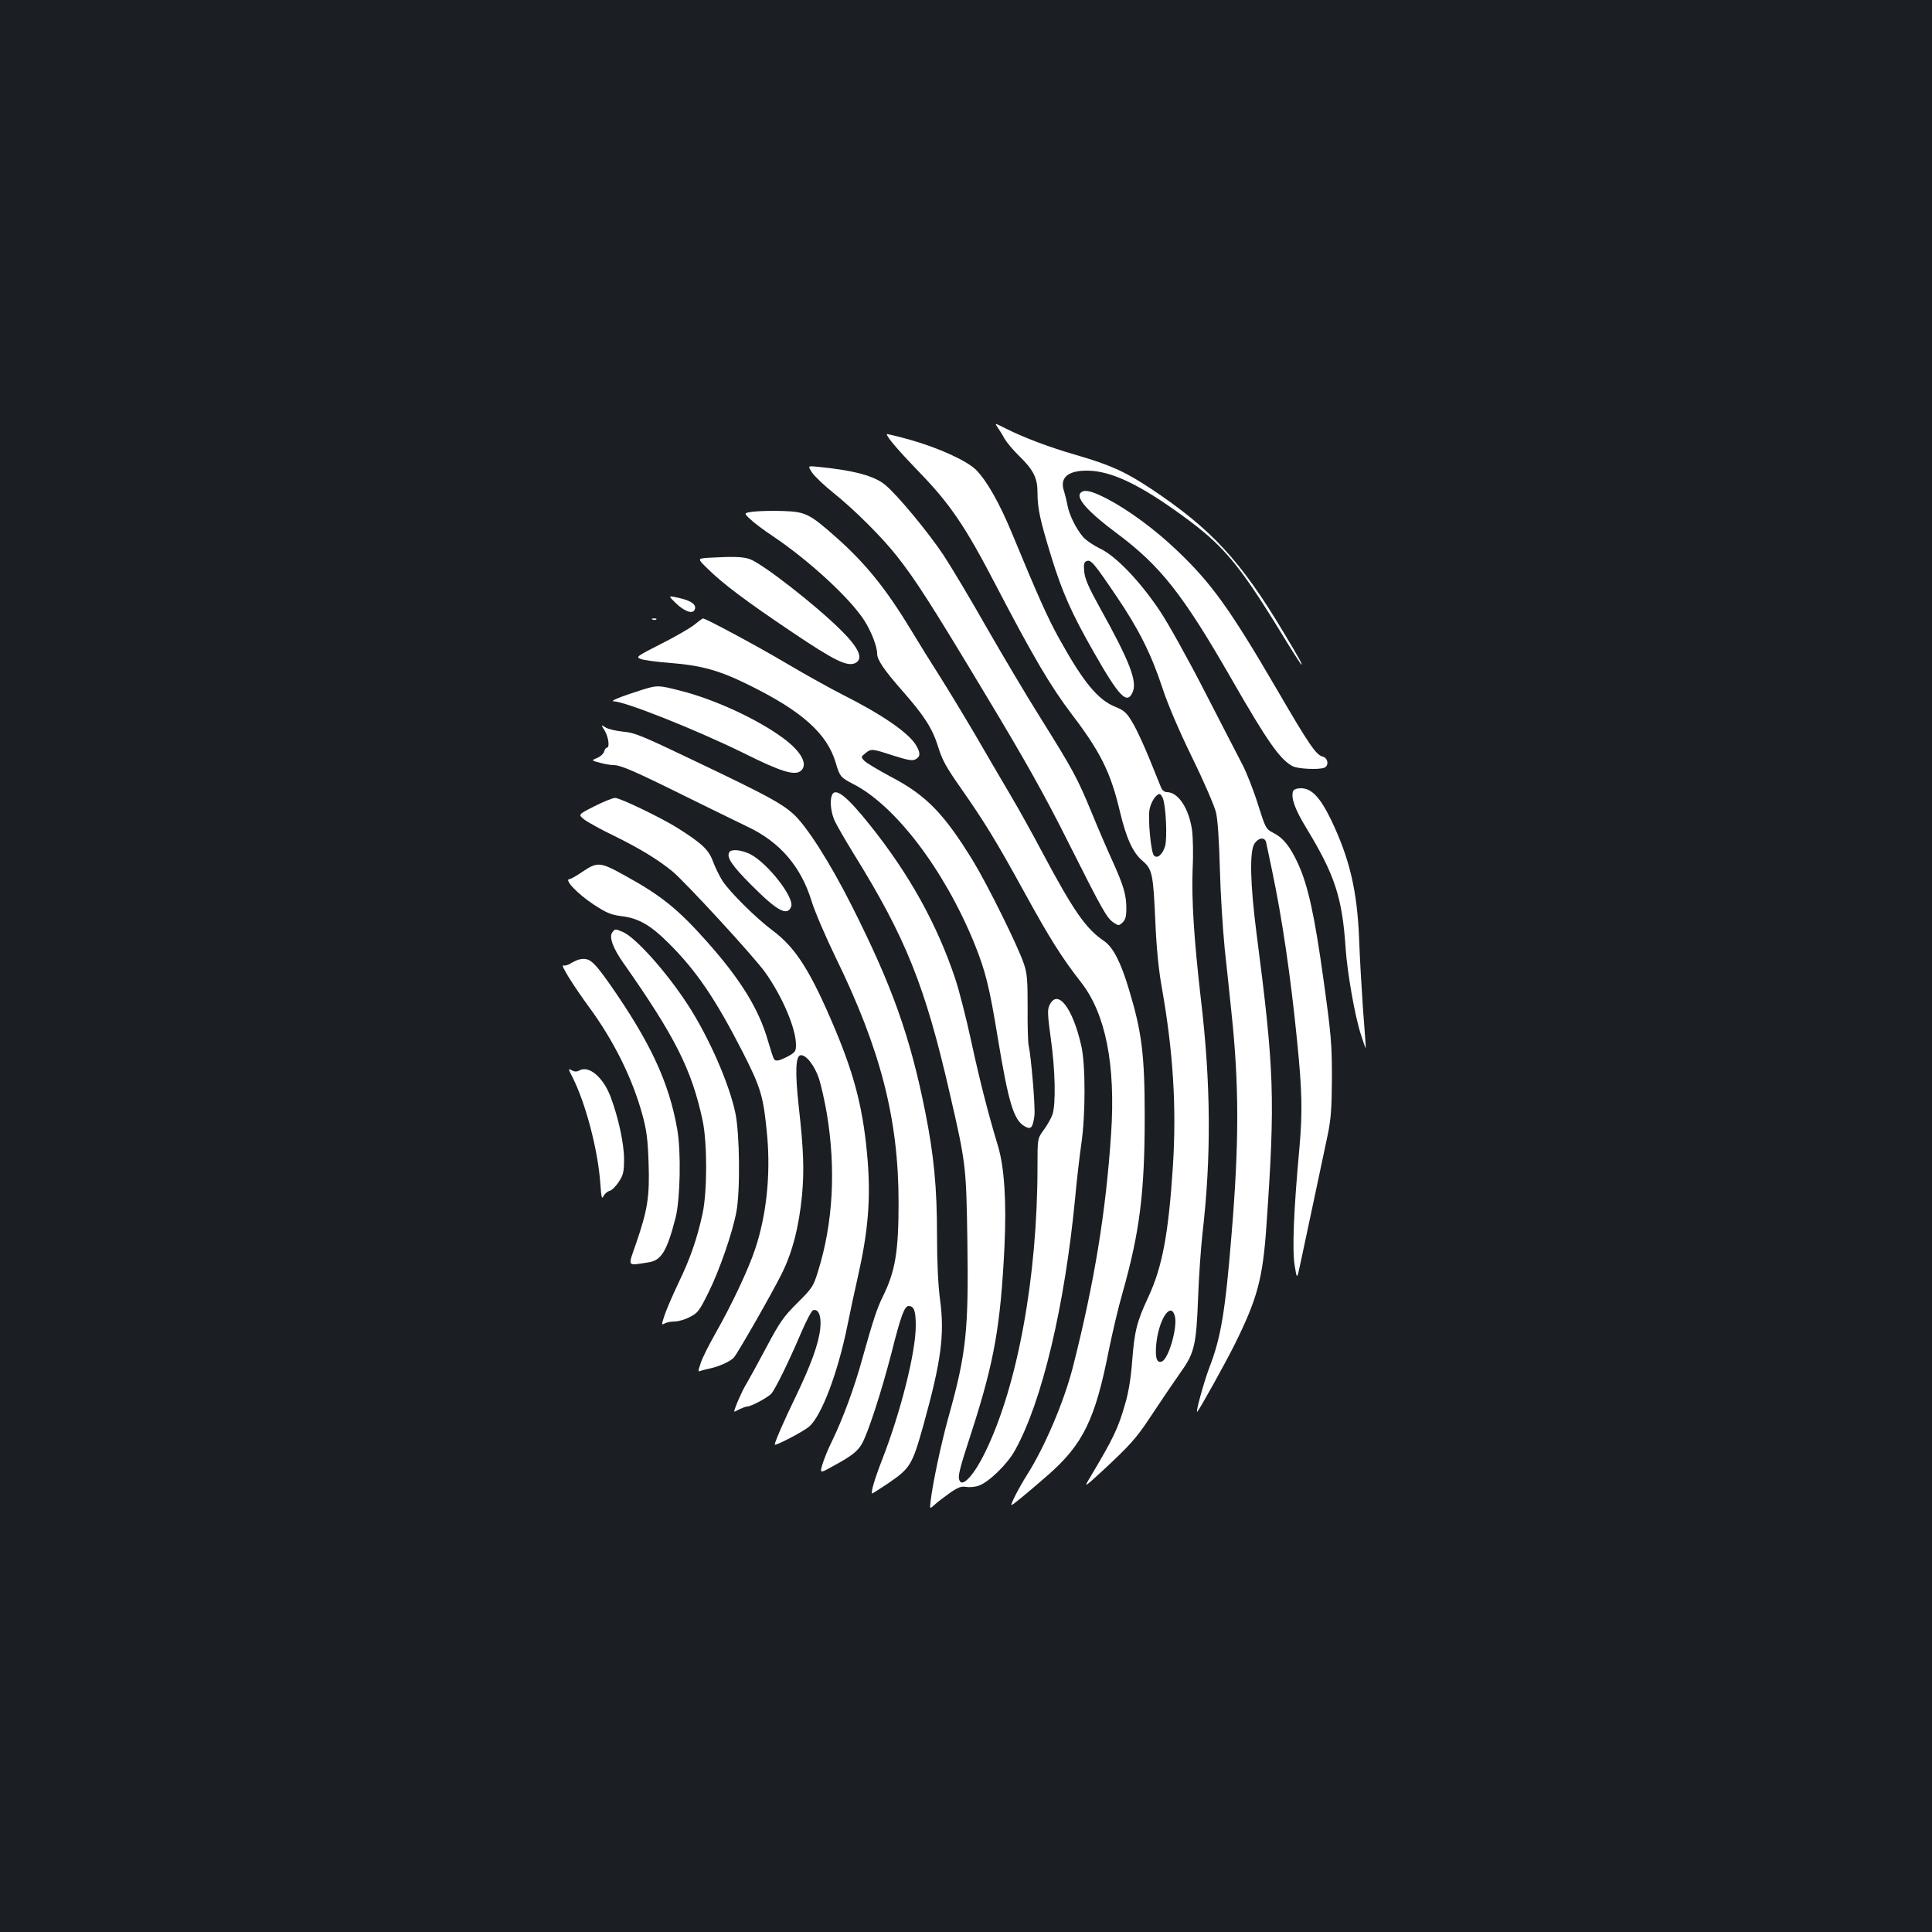 <?xml version="1.0" standalone="no"?>
<!DOCTYPE svg PUBLIC "-//W3C//DTD SVG 20010904//EN"
 "http://www.w3.org/TR/2001/REC-SVG-20010904/DTD/svg10.dtd">
<svg version="1.0" xmlns="http://www.w3.org/2000/svg"
 width="1000pt" height="1000pt" viewBox="0 0 1000 1000"
 preserveAspectRatio="xMidYMid meet">
<rect width="100%" height="100%" fill="#1b1f23"/>
<g transform="translate(0,1000) scale(0.1,-0.1)"
fill="#ffffff" stroke="none">
<path d="M5163 7789 c9 -13 26 -40 36 -59 11 -19 45 -60 76 -90 74 -72 95
-114 95 -188 0 -83 13 -143 71 -332 58 -188 106 -295 220 -495 132 -232 172
-273 201 -209 26 56 -14 160 -171 442 -56 101 -75 145 -79 182 -4 41 -1 51 13
56 21 9 38 -11 155 -184 114 -168 179 -298 236 -471 28 -86 85 -219 154 -361
61 -124 116 -252 124 -285 9 -37 16 -147 20 -290 3 -126 15 -313 25 -415 11
-102 27 -251 35 -331 40 -376 40 -676 0 -1154 -32 -394 -55 -531 -115 -685
-27 -71 -73 -237 -62 -227 13 13 144 249 193 347 118 238 146 340 165 615 46
662 41 804 -52 1520 -32 249 -36 419 -10 458 22 33 55 36 61 5 3 -13 16 -77
30 -143 52 -247 96 -544 130 -885 26 -260 28 -365 12 -549 -30 -326 -38 -529
-25 -610 12 -75 12 -75 30 10 10 46 41 192 69 324 28 132 60 285 72 340 17 82
21 136 22 295 0 177 -4 224 -43 505 -47 340 -81 493 -133 606 -41 89 -77 133
-129 159 -37 19 -39 24 -78 147 -22 71 -58 162 -79 203 -21 41 -110 212 -196
380 -86 168 -191 356 -232 417 -102 153 -227 284 -309 323 -35 17 -75 44 -90
62 -36 42 -72 116 -80 164 -4 21 -12 53 -17 70 -25 71 18 109 122 108 122 -2
268 -71 489 -232 211 -153 291 -247 510 -604 56 -93 105 -168 107 -168 6 0 -8
27 -94 170 -221 369 -372 532 -684 740 -133 88 -209 123 -388 175 -136 39
-271 90 -364 137 -58 29 -59 30 -43 7z"/>
<path d="M4590 7753 c0 -15 59 -84 171 -200 158 -163 238 -282 394 -583 191
-366 282 -522 394 -669 147 -193 200 -300 247 -499 33 -139 67 -215 117 -257
51 -44 56 -66 67 -315 6 -139 17 -252 35 -350 58 -330 75 -615 56 -915 -23
-354 -55 -522 -127 -678 -60 -128 -72 -176 -84 -333 -6 -84 -19 -162 -35 -216
-37 -131 -61 -181 -187 -392 -28 -47 -26 -46 78 50 129 120 166 161 229 256
71 107 132 197 170 251 67 94 77 139 86 372 4 116 15 269 23 340 46 397 44
776 -9 1220 -35 304 -48 511 -42 665 4 74 2 166 -3 203 -16 113 -72 197 -130
197 -12 0 -24 9 -30 23 -5 12 -32 79 -60 148 -28 69 -67 154 -87 187 -31 53
-43 64 -89 83 -91 36 -166 127 -292 354 -59 106 -111 223 -242 540 -66 160
-131 275 -188 333 -49 48 -192 113 -339 155 -68 19 -123 32 -123 30z m1429
-1885 c16 -42 23 -202 12 -246 -13 -45 -42 -70 -59 -49 -15 18 -31 190 -22
237 7 39 34 80 52 80 5 0 12 -10 17 -22z m62 -2680 c15 -57 -32 -221 -67 -235
-26 -10 -35 17 -30 82 11 131 75 233 97 153z"/>
<path d="M4204 7553 c14 -20 63 -67 111 -105 108 -87 248 -226 327 -326 97
-123 178 -249 462 -722 206 -342 305 -519 428 -765 178 -354 197 -387 233
-411 24 -16 27 -16 45 1 15 14 20 31 20 74 0 69 -15 119 -73 247 -25 54 -73
166 -107 249 -74 179 -95 218 -265 490 -73 116 -198 327 -280 470 -81 143
-181 310 -221 371 -79 119 -239 312 -302 364 -56 47 -164 76 -350 94 -52 5
-52 5 -28 -31z"/>
<path d="M5593 7449 c-26 -26 39 -99 187 -209 228 -170 343 -317 594 -754 187
-326 252 -418 317 -452 28 -14 133 -19 163 -8 26 10 20 51 -8 58 -34 8 -72 64
-236 346 -242 415 -339 551 -517 720 -115 110 -254 212 -366 270 -81 41 -115
48 -134 29z"/>
<path d="M3902 7352 c-53 -7 -53 -7 -20 -38 18 -18 71 -58 118 -89 189 -127
400 -322 474 -437 36 -57 66 -134 66 -171 0 -32 35 -84 130 -192 115 -131 156
-195 186 -291 20 -66 42 -106 115 -210 123 -176 181 -269 332 -544 130 -237
193 -337 293 -465 127 -163 179 -426 155 -784 -27 -405 -86 -766 -197 -1204
-46 -181 -147 -418 -240 -564 -41 -65 -86 -153 -78 -153 6 0 79 60 187 154
183 160 246 289 317 651 18 88 49 221 71 296 88 312 114 517 114 909 0 322
-15 439 -82 660 -42 141 -82 217 -128 249 -95 64 -159 157 -321 461 -48 91
-123 226 -167 300 -44 74 -126 215 -183 313 -57 97 -139 232 -182 300 -43 67
-108 172 -144 232 -130 215 -236 347 -388 482 -140 124 -160 134 -277 138 -54
2 -122 0 -151 -3z"/>
<path d="M3667 7113 c-58 -4 -58 -4 -5 -56 80 -79 200 -169 438 -329 223 -150
287 -181 329 -159 41 23 16 78 -77 170 -131 130 -406 344 -471 367 -35 13 -91
14 -214 7z"/>
<path d="M3496 6880 c46 -45 90 -61 100 -35 10 25 -16 45 -81 60 -58 13 -58
13 -19 -25z"/>
<path d="M3378 6793 c7 -3 16 -2 19 1 4 3 -2 6 -13 5 -11 0 -14 -3 -6 -6z"/>
<path d="M3592 6765 c-23 -18 -101 -63 -173 -99 -126 -64 -129 -67 -102 -77
15 -6 82 -15 148 -20 164 -13 257 -38 410 -114 277 -136 407 -253 451 -404 20
-69 26 -76 88 -108 219 -110 474 -445 630 -828 57 -142 77 -221 121 -490 55
-333 82 -423 139 -455 32 -18 41 -9 50 54 6 39 -17 310 -30 366 -3 14 -6 101
-5 193 0 145 -2 177 -20 230 -30 89 -185 403 -262 530 -151 246 -242 340 -425
436 -67 36 -130 73 -139 84 -17 18 -17 20 6 38 30 25 34 24 145 -12 76 -24 99
-28 115 -19 26 14 26 34 1 75 -40 64 -177 158 -378 259 -61 31 -191 103 -289
161 -148 88 -423 236 -435 234 -2 0 -22 -15 -46 -34z"/>
<path d="M3325 6430 c-105 -33 -171 -59 -149 -60 60 -1 424 -146 671 -267 196
-98 266 -119 298 -93 39 33 3 100 -92 170 -133 98 -356 201 -532 245 -113 29
-118 29 -196 5z"/>
<path d="M3130 6218 c20 -34 27 -88 11 -88 -5 0 -11 -9 -14 -20 -3 -11 -19
-26 -36 -33 -31 -13 -31 -13 14 -25 25 -7 56 -12 70 -12 37 0 109 -31 365
-158 130 -64 277 -136 327 -160 169 -79 279 -207 334 -387 17 -55 73 -185 124
-290 233 -477 326 -837 326 -1270 0 -253 -17 -355 -81 -485 -31 -62 -52 -128
-106 -320 -40 -148 -102 -315 -157 -428 -20 -40 -42 -94 -50 -121 -14 -48 -14
-48 54 -10 94 51 124 74 148 112 31 50 104 275 156 477 48 191 67 240 88 240
28 0 37 -25 37 -102 0 -136 -77 -444 -174 -693 -40 -103 -61 -175 -51 -175 2
0 38 23 80 51 117 80 126 94 185 304 91 328 110 466 86 645 -10 74 -16 193
-16 335 0 249 -16 414 -61 640 -78 390 -171 652 -381 1068 -114 226 -235 415
-304 476 -63 55 -134 94 -501 269 -278 133 -317 150 -378 155 -37 4 -78 13
-91 22 -24 15 -24 15 -4 -17z"/>
<path d="M6693 5905 c-12 -34 9 -94 71 -195 145 -239 184 -357 201 -620 9
-126 47 -346 79 -445 14 -44 25 -75 25 -70 1 6 -6 96 -14 200 -7 105 -17 267
-20 360 -10 254 -48 417 -145 621 -57 117 -101 164 -156 164 -22 0 -37 -6 -41
-15z"/>
<path d="M4306 5884 c-12 -30 -5 -89 14 -132 11 -24 55 -100 98 -170 270 -435
370 -684 497 -1237 85 -368 86 -381 92 -761 7 -472 -5 -587 -98 -920 -38 -136
-82 -345 -92 -433 -5 -43 -5 -43 21 -19 15 14 51 41 79 61 42 29 59 35 82 31
16 -3 46 -1 66 6 52 17 150 112 189 184 140 252 257 746 311 1306 8 91 23 217
32 280 22 151 22 408 0 506 -45 199 -123 299 -165 211 -11 -23 -10 -49 7 -173
23 -162 27 -341 8 -394 -7 -19 -27 -55 -45 -79 -32 -44 -32 -44 -32 -190 0
-567 -102 -1130 -269 -1474 -55 -115 -116 -184 -133 -153 -12 22 -6 50 63 261
115 357 148 544 168 950 11 234 0 413 -34 525 -53 176 -95 342 -139 545 -25
116 -62 260 -82 320 -94 281 -237 539 -440 793 -121 152 -181 199 -198 156z"/>
<path d="M3077 5827 c-85 -43 -85 -43 -54 -68 18 -14 88 -53 157 -86 130 -64
224 -121 299 -182 67 -55 427 -446 483 -526 89 -126 158 -289 158 -374 0 -32
-4 -38 -42 -59 -47 -24 -64 -27 -72 -13 -4 5 -18 49 -32 97 -47 162 -140 313
-313 508 -150 169 -237 240 -428 345 -129 71 -140 72 -224 15 -28 -19 -55 -34
-60 -34 -33 0 39 -76 124 -132 66 -43 89 -53 144 -60 87 -10 151 -47 243 -139
144 -143 242 -287 384 -564 96 -189 108 -231 127 -435 18 -202 -4 -410 -62
-584 -35 -106 -121 -288 -206 -438 -33 -58 -68 -127 -76 -153 -15 -44 -15 -47
1 -40 9 3 31 9 47 12 45 9 109 38 124 57 23 28 198 334 246 431 56 111 90 243
106 406 12 131 9 233 -17 464 -19 175 -16 258 9 263 28 5 73 -52 96 -121 11
-34 29 -114 40 -177 49 -291 33 -573 -46 -824 -23 -74 -30 -85 -106 -160 -72
-72 -91 -99 -161 -231 -44 -83 -91 -168 -104 -190 -20 -31 -62 -128 -62 -142
0 -1 12 5 28 13 15 7 33 14 40 14 20 0 105 46 124 66 21 24 90 164 153 312 27
63 55 117 63 120 28 10 44 -28 38 -91 -8 -81 -47 -188 -128 -357 -57 -117
-108 -234 -108 -247 0 -10 148 67 178 93 64 54 149 280 198 522 14 70 38 183
54 252 53 234 67 399 51 603 -21 256 -64 429 -167 676 -128 304 -204 424 -324
514 -84 62 -223 200 -260 257 -16 25 -38 70 -50 102 -22 60 -57 93 -184 173
-81 51 -296 155 -322 155 -12 0 -60 -19 -107 -43z"/>
<path d="M3775 5589 c-16 -25 13 -69 113 -169 134 -135 187 -164 207 -113 18
47 -122 226 -212 272 -45 22 -98 28 -108 10z"/>
<path d="M3170 5175 c-19 -23 2 -82 55 -157 270 -385 355 -553 412 -819 24
-116 24 -362 0 -478 -28 -131 -65 -237 -125 -361 -30 -63 -63 -139 -72 -167
-17 -51 -17 -52 1 -43 10 6 33 10 51 10 19 0 54 10 78 23 41 20 50 32 97 127
57 115 123 305 144 415 21 107 18 408 -5 515 -32 152 -136 389 -243 555 -111
172 -273 353 -339 381 -41 17 -39 17 -54 -1z"/>
<path d="M2995 5033 c-10 -3 -29 -12 -42 -20 -13 -8 -29 -13 -37 -10 -18 7 48
-99 131 -213 129 -175 226 -370 278 -560 21 -76 28 -126 32 -246 6 -175 -4
-244 -65 -421 -43 -124 -49 -114 64 -97 67 10 96 57 141 232 24 96 29 344 8
459 -43 243 -139 448 -348 748 -89 126 -108 141 -162 128z"/>
<path d="M2964 4423 c68 -136 130 -372 143 -545 5 -73 8 -88 16 -70 6 12 20
25 32 28 12 3 33 24 48 47 23 35 27 51 27 118 0 80 -29 214 -70 323 -38 100
-111 162 -160 136 -14 -8 -26 -8 -40 0 -20 11 -20 9 4 -37z"/>
</g>
</svg>
